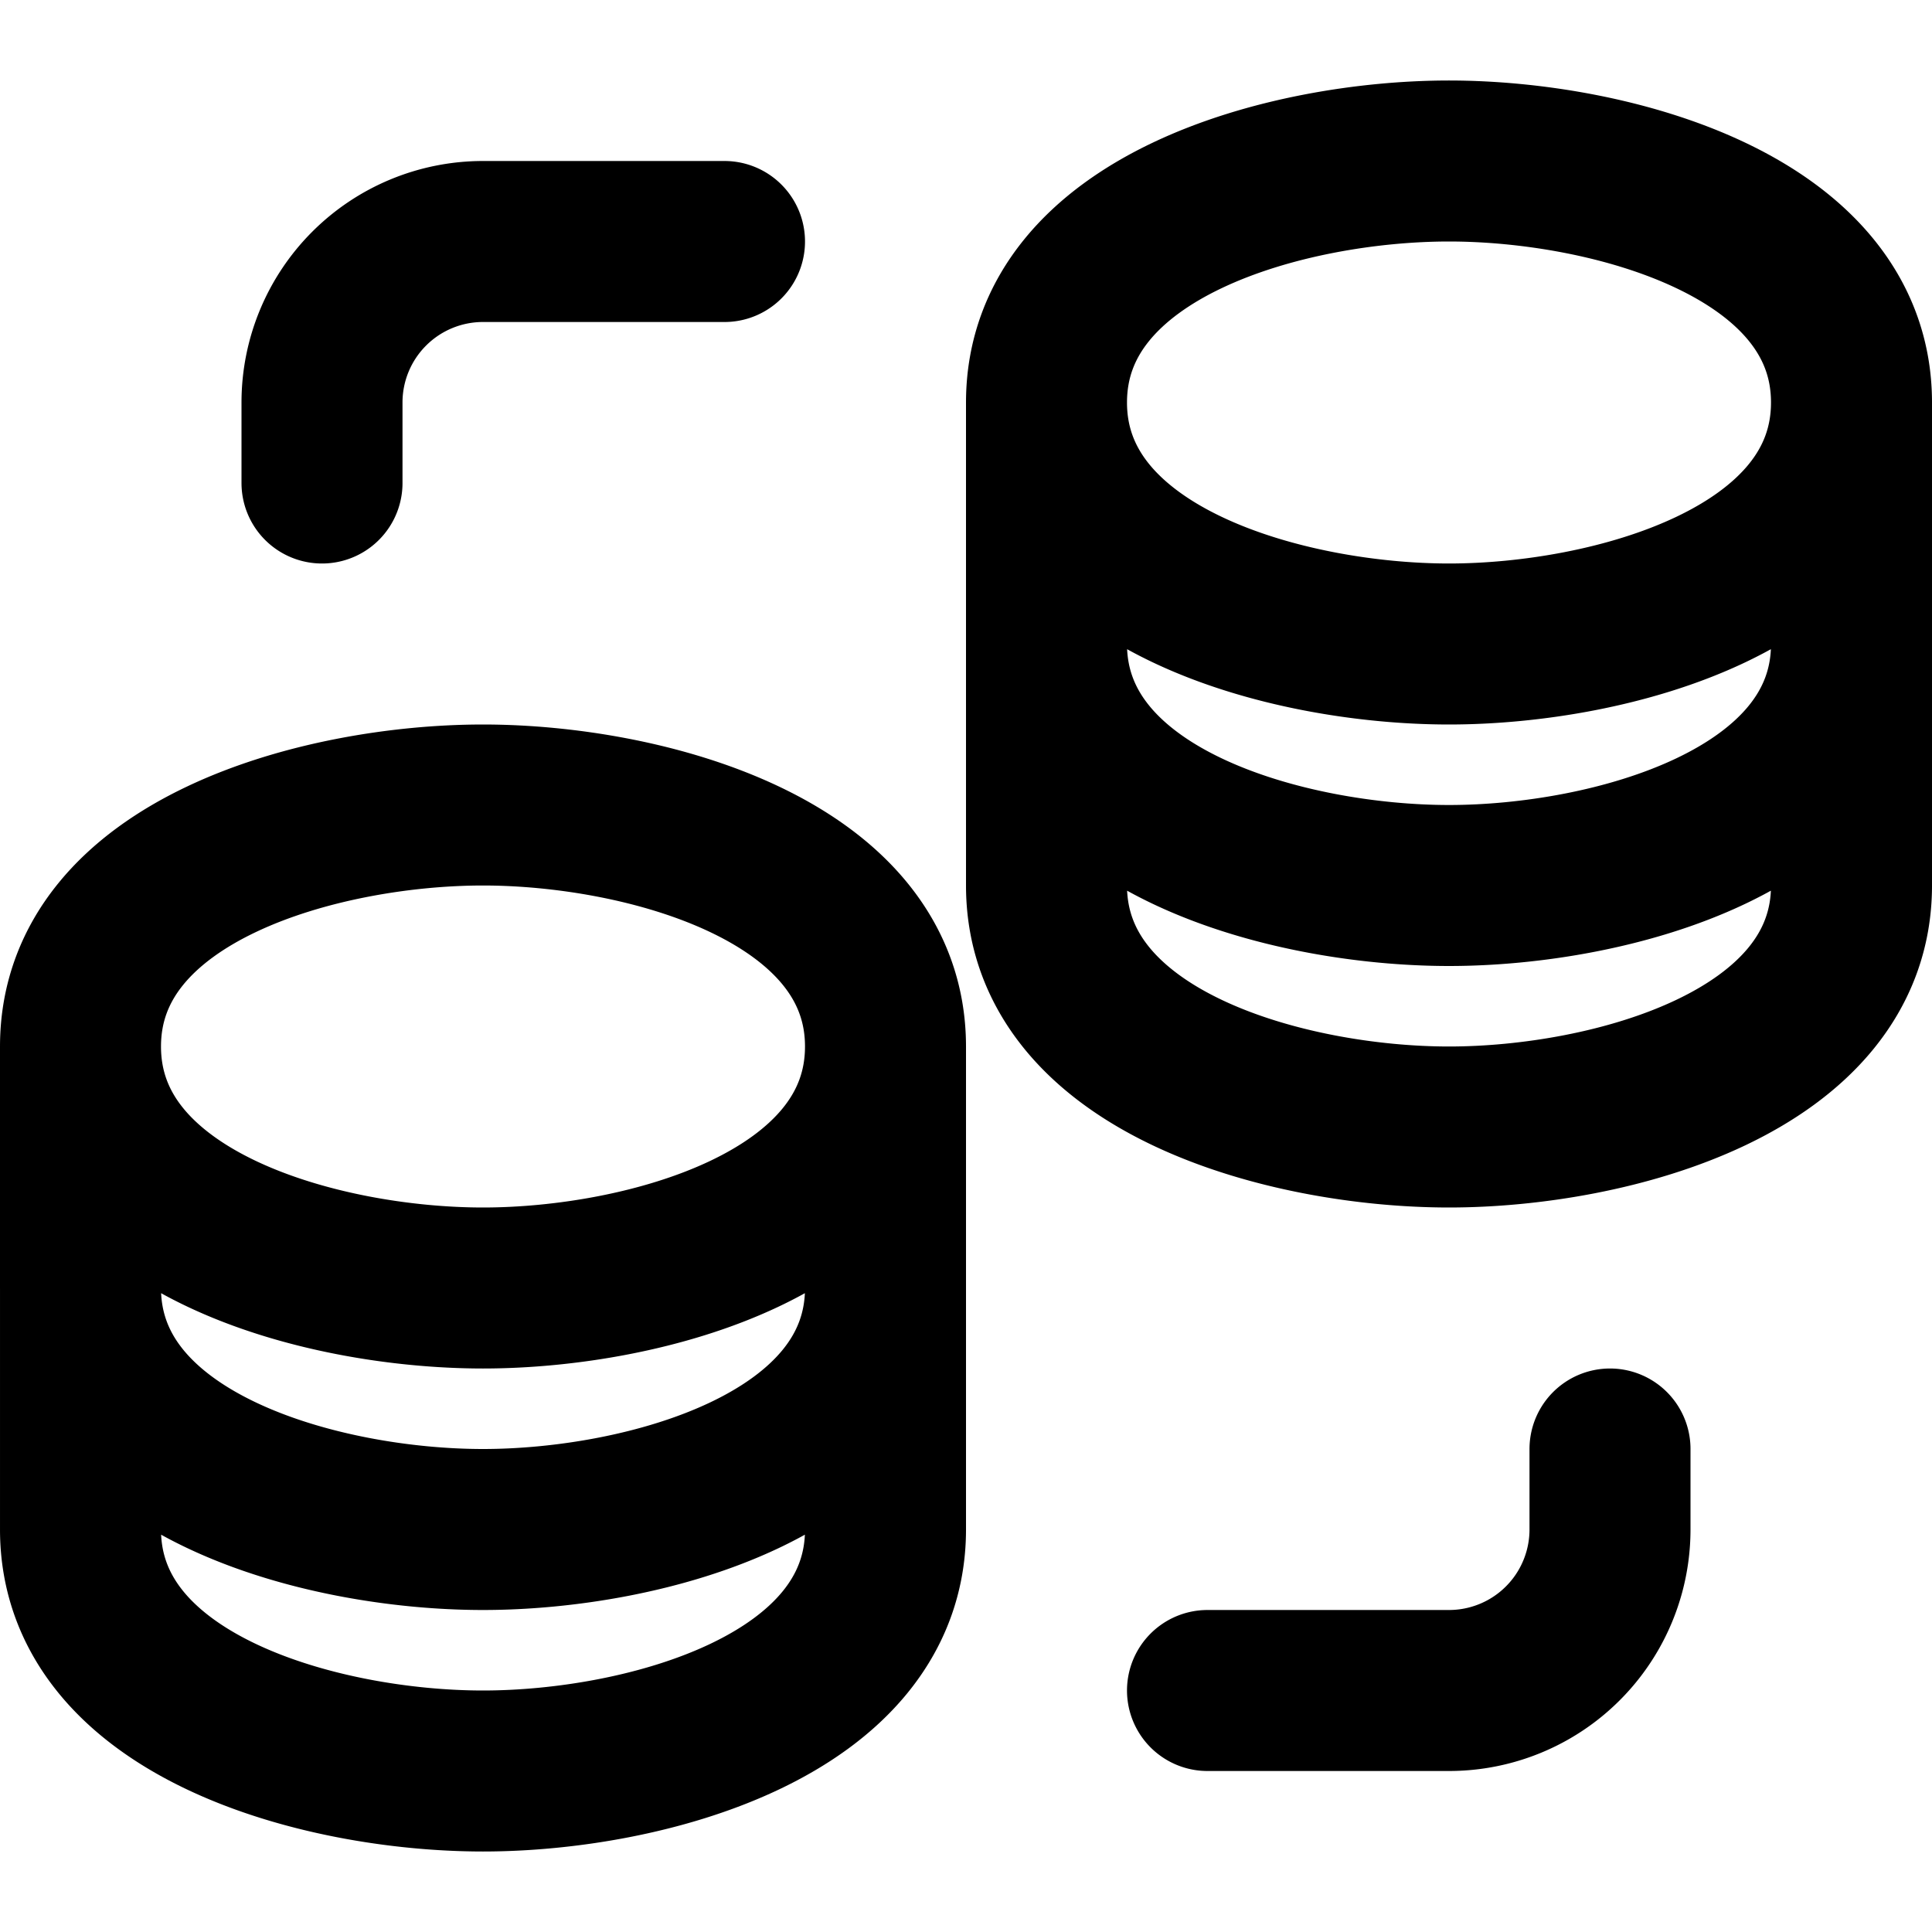 <svg fill="none" xmlns="http://www.w3.org/2000/svg" viewBox="0 0 24 24"><path d="M11 13c0 2.2-3 3-5 3s-5-.8-5-3m10 0c0-2.2-3-3-5-3s-5 .8-5 3m10 0v3M1 13v3m10 0c0 2.2-3 3-5 3s-5-.8-5-3m10 0v3c0 2.2-3 3-5 3s-5-.8-5-3v-3M23 5c0 2.2-3 3-5 3s-5-.8-5-3m10 0c0-2.2-3-3-5-3s-5 .8-5 3m10 0v3M13 5v3m10 0c0 2.2-3 3-5 3s-5-.8-5-3m10 0v3c0 2.2-3 3-5 3s-5-.8-5-3V8M9 3H6a2 2 0 00-2 2v1m16 12v1a2 2 0 01-2 2h-3" stroke="currentColor" stroke-width="2" stroke-linecap="round" stroke-linejoin="round"/></svg>